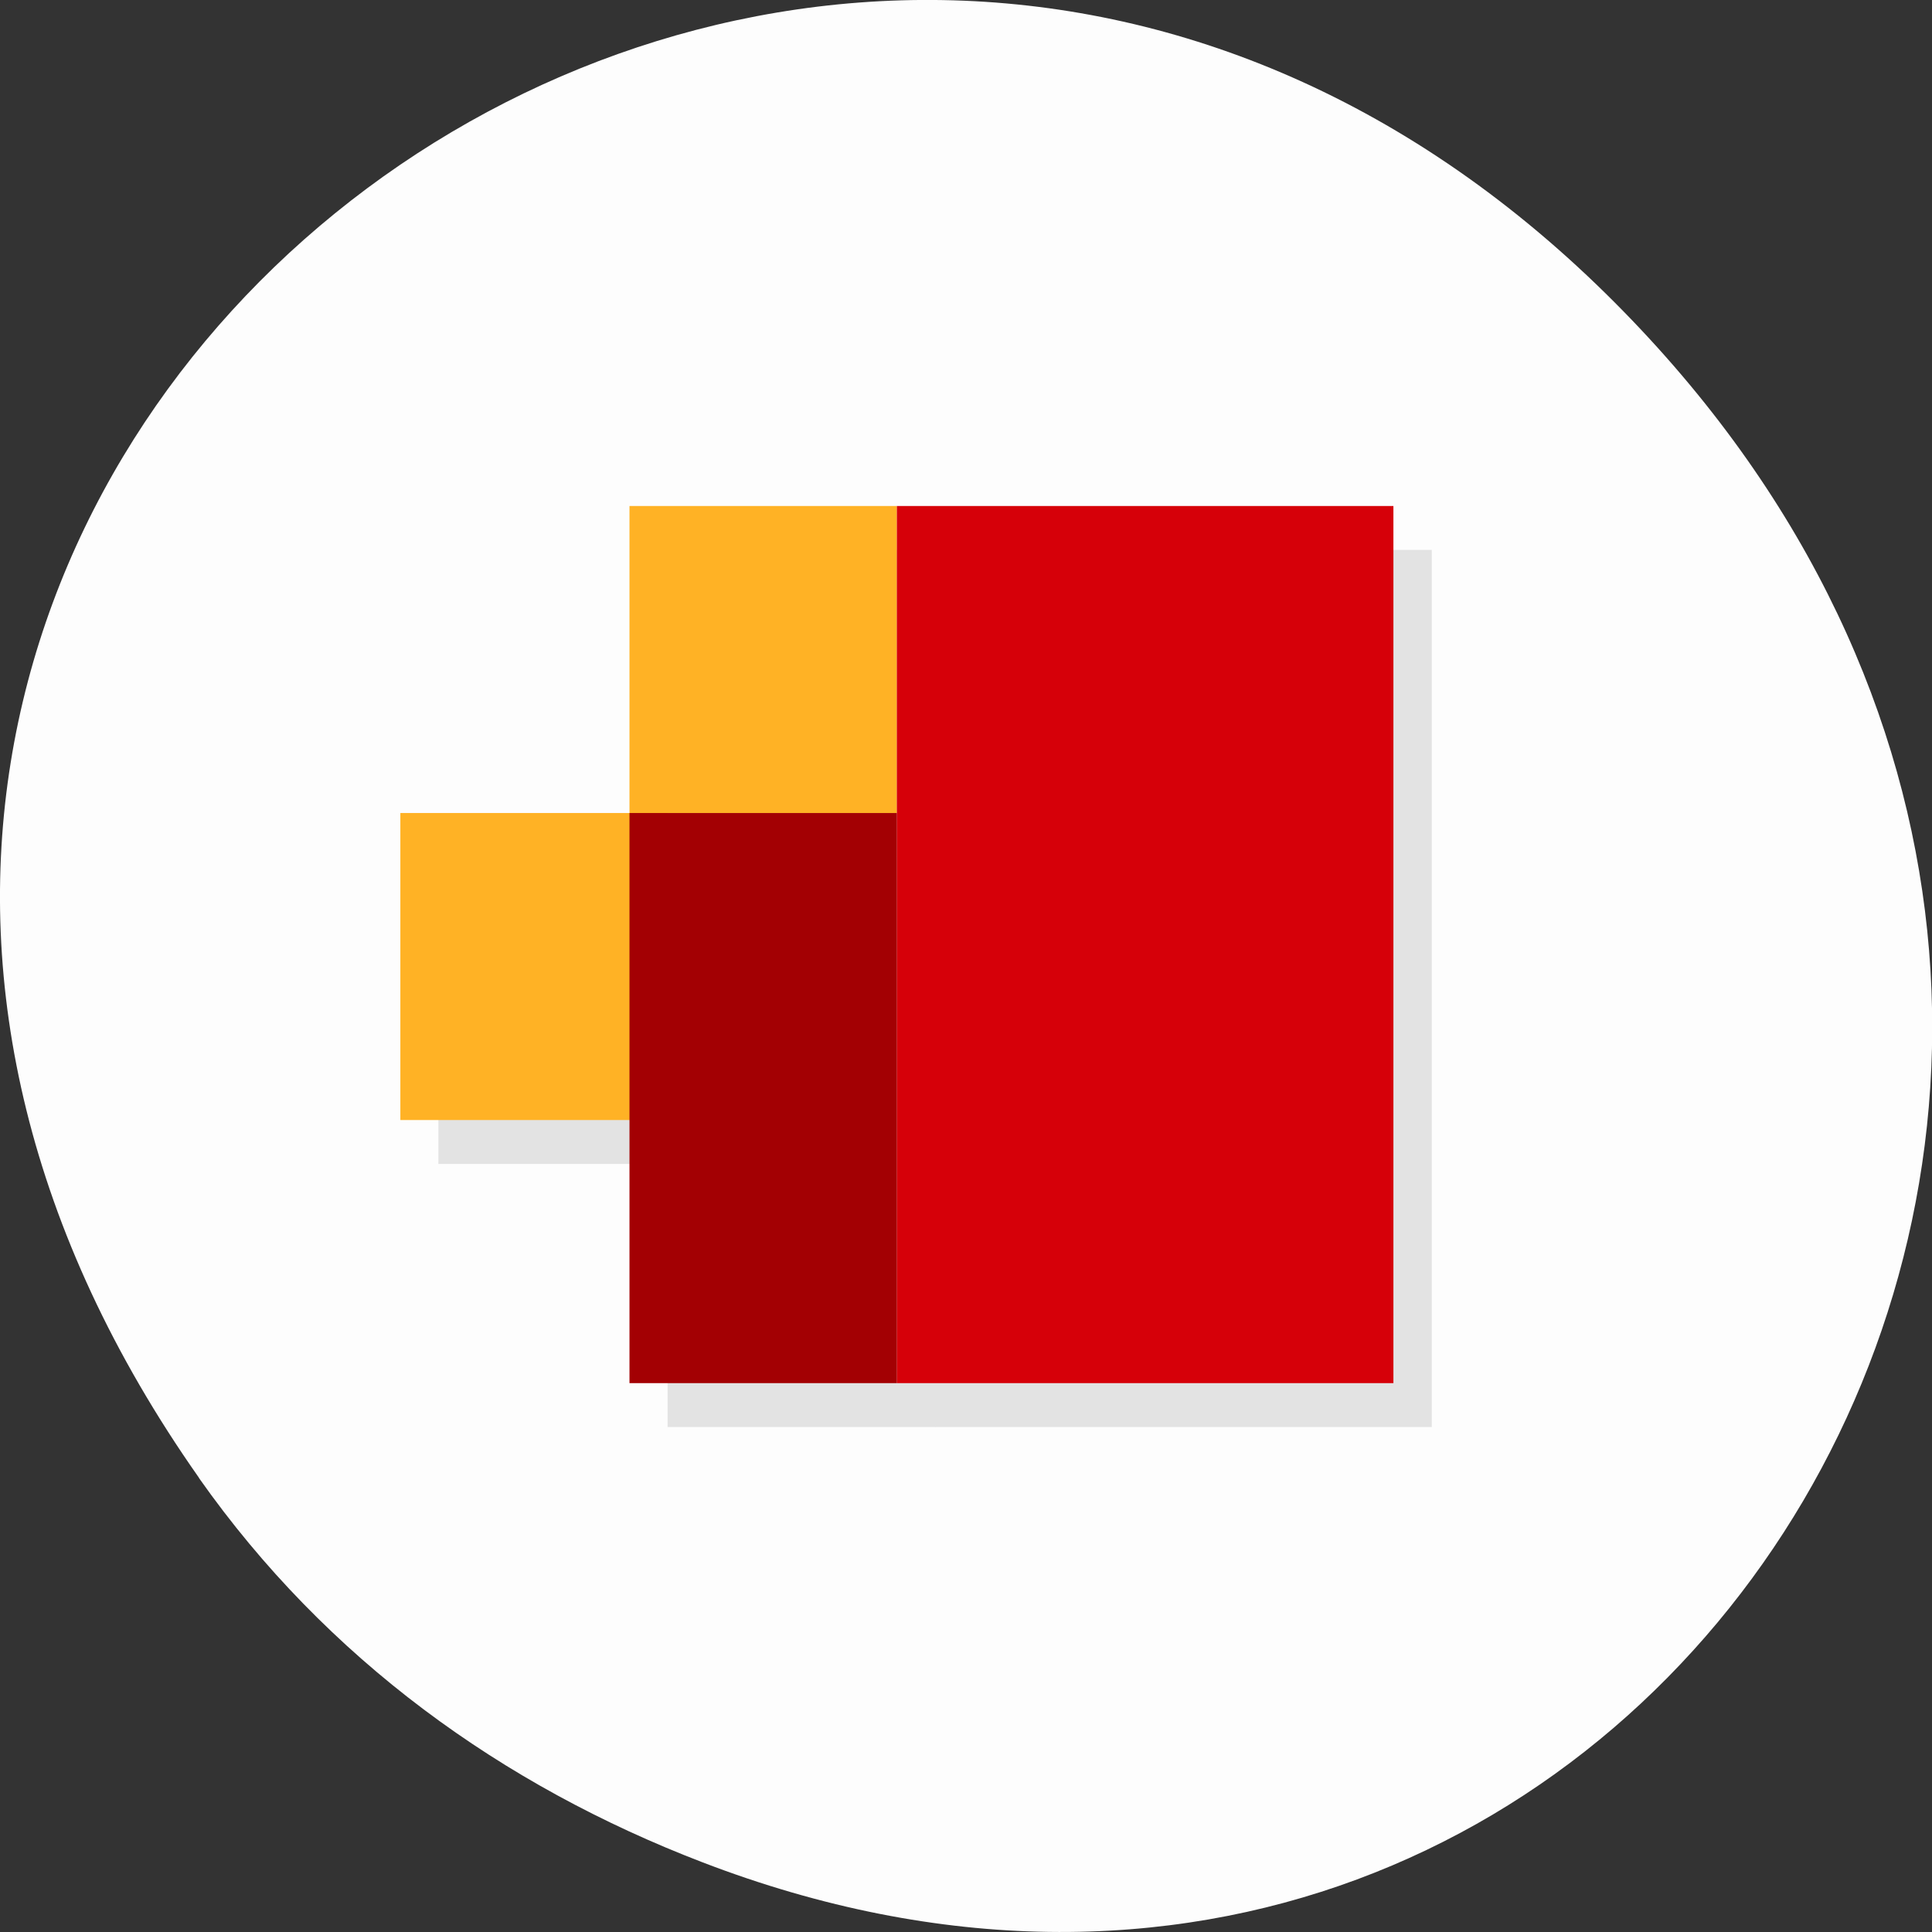<svg xmlns="http://www.w3.org/2000/svg" xmlns:xlink="http://www.w3.org/1999/xlink" viewBox="0 0 22 22"><rect x="0" y="0" width="22" height="22" fill="#333333" stroke="none"/><defs><g id="3" clip-path="url(#2)"><path d="m 10.648 6.262 v 9.988 h 5.656 v -9.988"/><path d="m 7.602 6.262 h 3.047 v 3.492 h -3.047"/><path d="m 4.992 9.754 h 3.047 v 3.5 h -3.047"/><path d="m 7.602 9.754 v 6.496 h 3.047 v -6.496"/></g><clipPath id="2"><path d="M 0,0 H22 V22 H0 z"/></clipPath><filter id="0" filterUnits="objectBoundingBox" x="0" y="0" width="22" height="22"><feColorMatrix type="matrix" in="SourceGraphic" values="0 0 0 0 1 0 0 0 0 1 0 0 0 0 1 0 0 0 1 0"/></filter><mask id="1"><g filter="url(#0)"><path fill-opacity="0.102" d="M 0,0 H22 V22 H0 z"/></g></mask></defs><path d="m 2.266 16.828 c -7.91 -11.25 6.699 -22.652 16.02 -13.484 c 8.781 8.641 0.641 22.06 -10.285 17.863 c -2.281 -0.875 -4.281 -2.313 -5.734 -4.375" fill="#fdfdfd"/><use xlink:href="#3" mask="url(#1)"/><path d="m 10.211 5.762 v 9.988 h 5.656 v -9.988" fill="#d60009"/><g fill="#ffb225"><path d="m 7.168 5.762 h 3.043 v 3.496 h -3.043"/><path d="m 4.559 9.258 h 3.043 v 3.496 h -3.043"/></g><path d="m 7.168 9.258 v 6.492 h 3.043 v -6.492" fill="#a30003"/></svg>